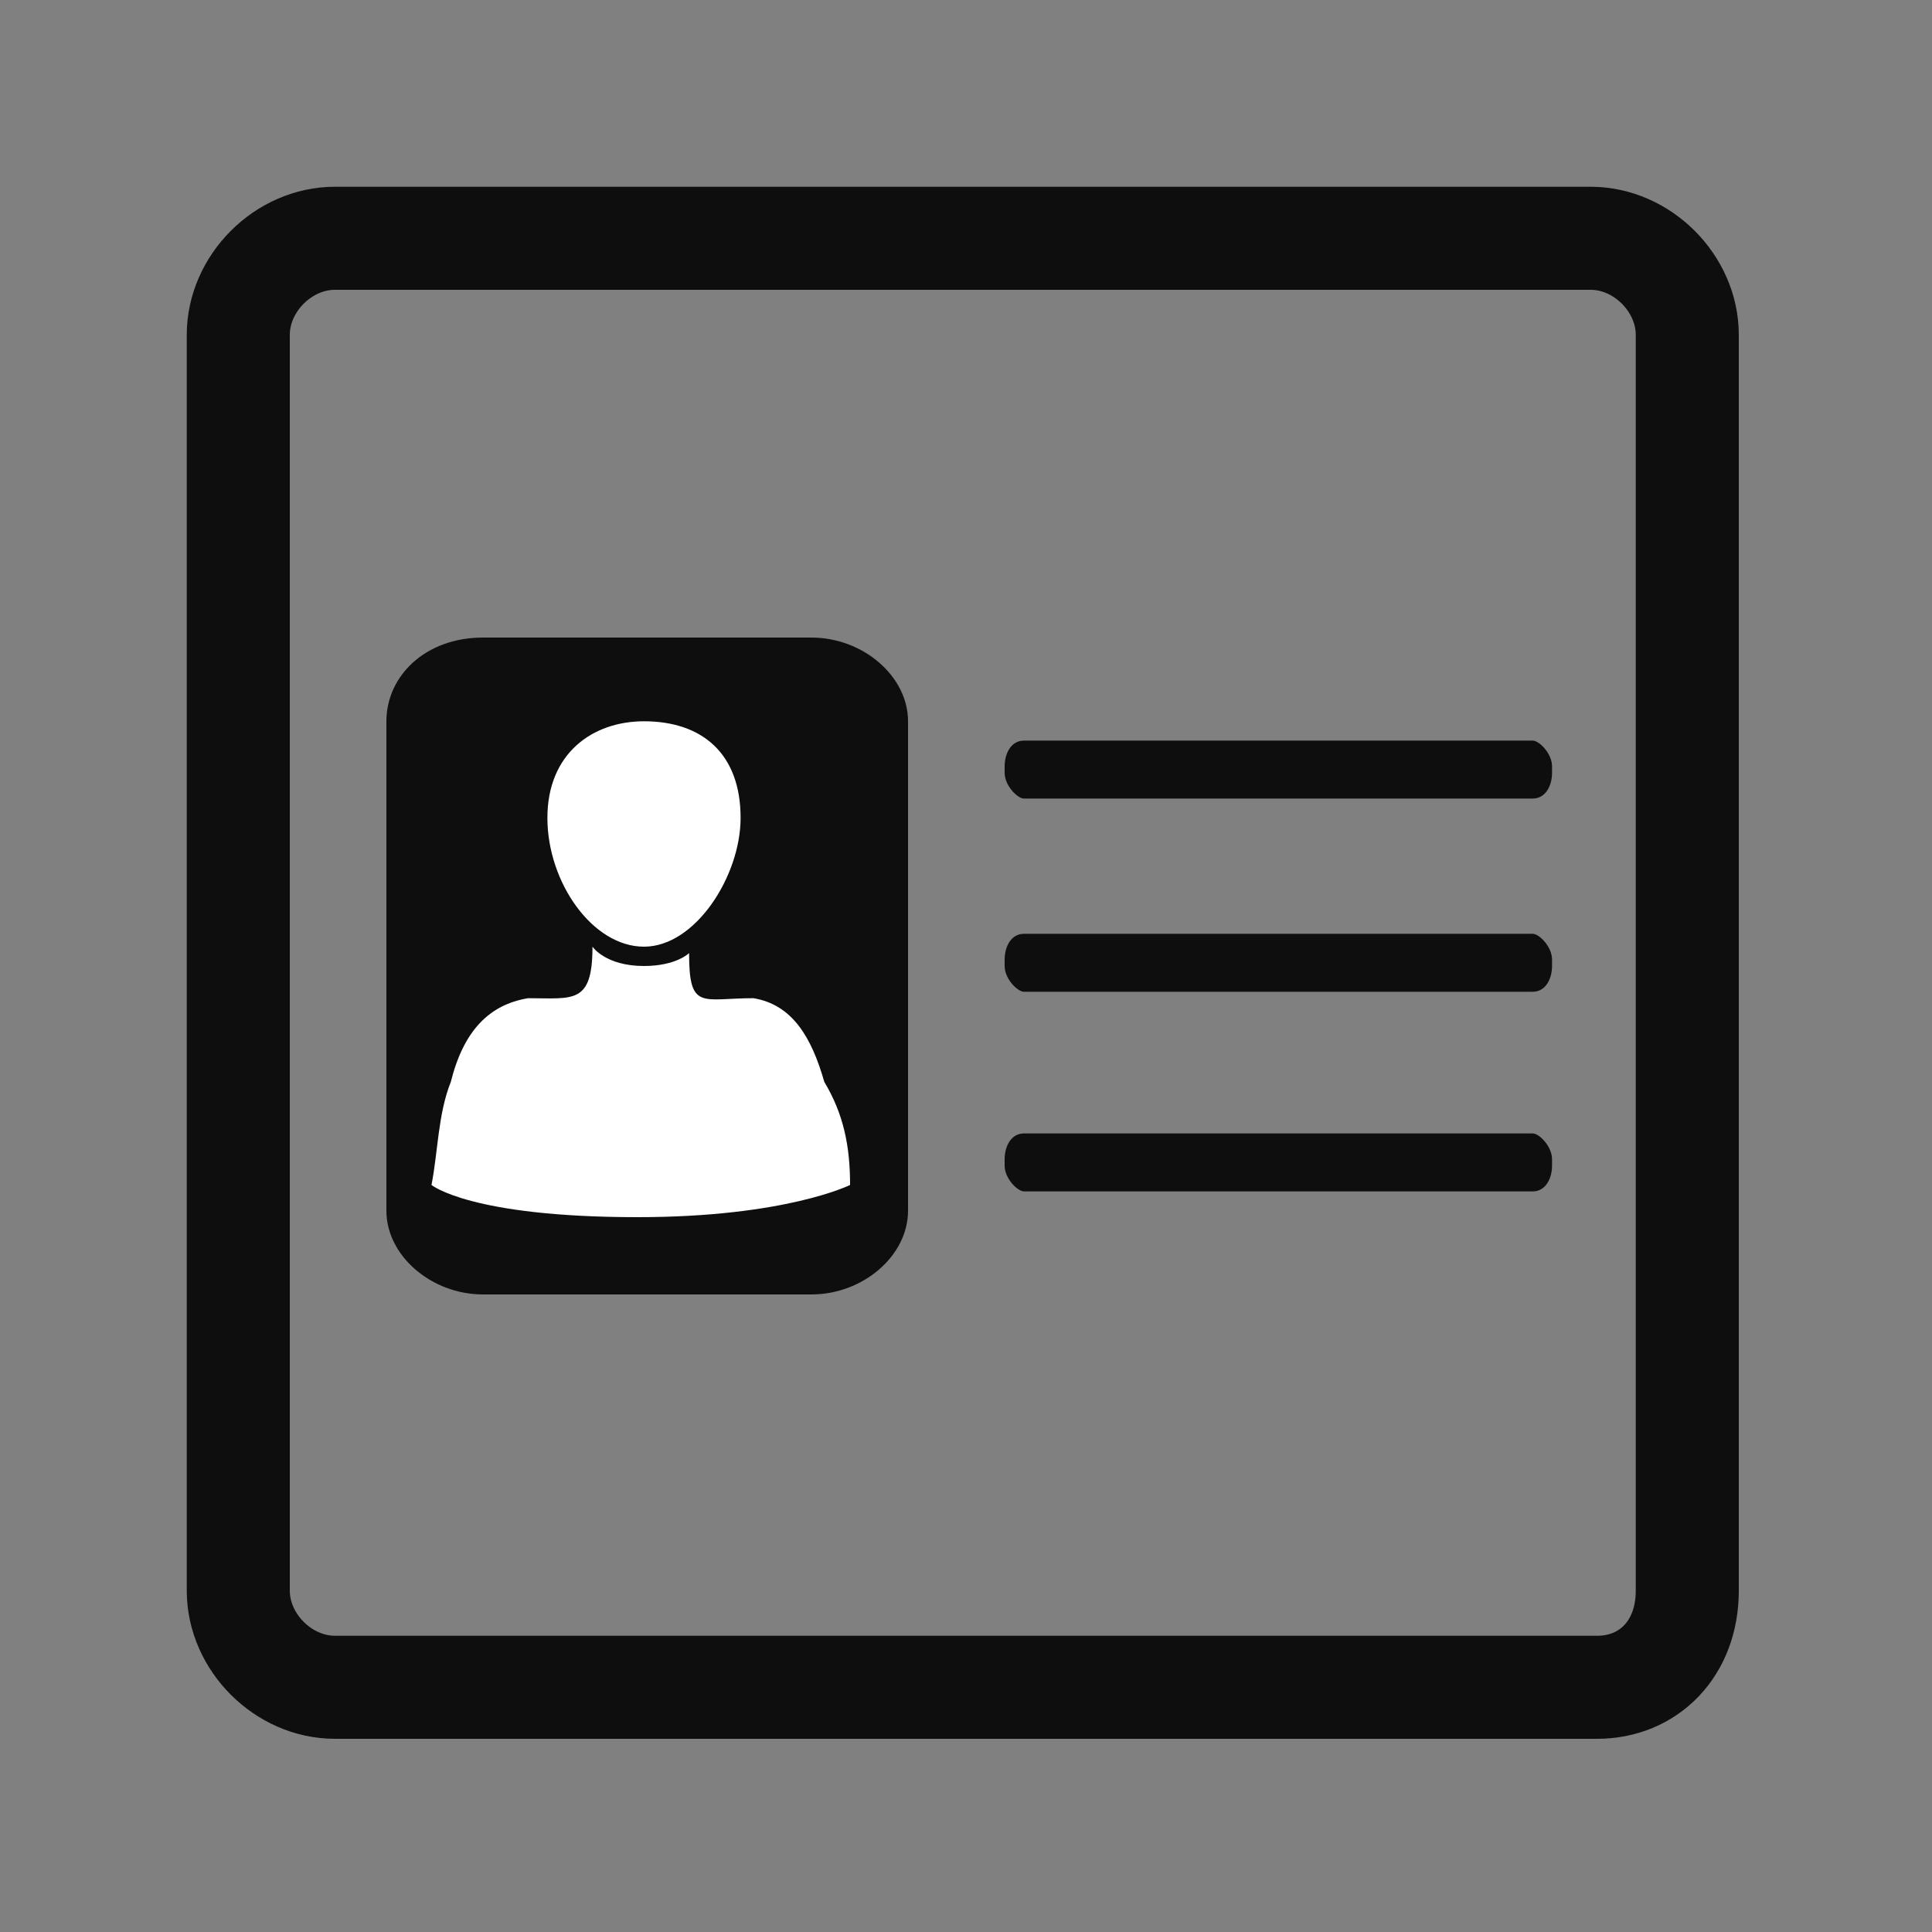 <?xml version="1.0" encoding="utf-8"?>
<!-- Generator: Adobe Illustrator 27.7.0, SVG Export Plug-In . SVG Version: 6.00 Build 0)  -->
<svg version="1.1" xmlns="http://www.w3.org/2000/svg" xmlns:xlink="http://www.w3.org/1999/xlink" x="0px" y="0px"
	 viewBox="0 0 30 30" style="enable-background:new 0 0 30 30;" xml:space="preserve">
<rect x="0" y="0" width="30" height="30" fill="#808080" stroke="none"/>
<g id="강사">
	<path d="M24.8,26.2H5.2c-0.8,0-1.5-0.7-1.5-1.5V5.2c0-0.8,0.7-1.5,1.5-1.5h19.5c0.8,0,1.5,0.7,1.5,1.5v19.5
	C26.2,25.6,25.6,26.2,24.8,26.2z" fill="none" stroke="#0E0E0E" stroke-width="1.6" stroke-miterlimit="10"/>
	<path d="M6,18.8c0,0.7,0.7,1.3,1.5,1.3h5.1c0.8,0,1.5-0.6,1.5-1.3v-7.6c0-0.7-0.7-1.3-1.5-1.3H7.5
	C6.6,9.9,6,10.5,6,11.2V18.8z" fill="#0E0E0E"/>
	<path d="M10,11.2c-0.8,0-1.5,0.5-1.5,1.5c0,1,0.7,2,1.5,2c0.8,0,1.5-1.1,1.5-2C11.5,11.7,10.9,11.2,10,11.2z
	M13.2,18.4c0,0-1,0.5-3.3,0.5c-2.6,0-3.2-0.5-3.2-0.5c0.1-0.5,0.1-1.1,0.3-1.6c0.2-0.8,0.6-1.2,1.2-1.3c0.7,0,1,0.1,1-0.8
	c0,0,0.2,0.3,0.8,0.3c0.5,0,0.7-0.2,0.7-0.2c0,0.9,0.2,0.7,1,0.7c0.6,0.1,0.9,0.6,1.1,1.3C13.1,17.3,13.2,17.8,13.2,18.4z" fill="#fff"/>
	<path  d="M15.6,11.9c0-0.2,0.1-0.4,0.3-0.4h7.9c0.1,0,0.3,0.2,0.3,0.4V12c0,0.2-0.1,0.4-0.3,0.4h-7.9
	c-0.1,0-0.3-0.2-0.3-0.4V11.9z" fill="#0E0E0E"/>
	<path  d="M15.6,14.9c0-0.2,0.1-0.4,0.3-0.4h7.9c0.1,0,0.3,0.2,0.3,0.4v0.1c0,0.2-0.1,0.4-0.3,0.4h-7.9
	c-0.1,0-0.3-0.2-0.3-0.4V14.9z" fill="#0E0E0E"/>
	<path d="M15.6,18c0-0.2,0.1-0.4,0.3-0.4h7.9c0.1,0,0.3,0.2,0.3,0.4v0.1c0,0.2-0.1,0.4-0.3,0.4h-7.9
	c-0.1,0-0.3-0.2-0.3-0.4V18z" fill="#0E0E0E"/>
</g>
</svg>

